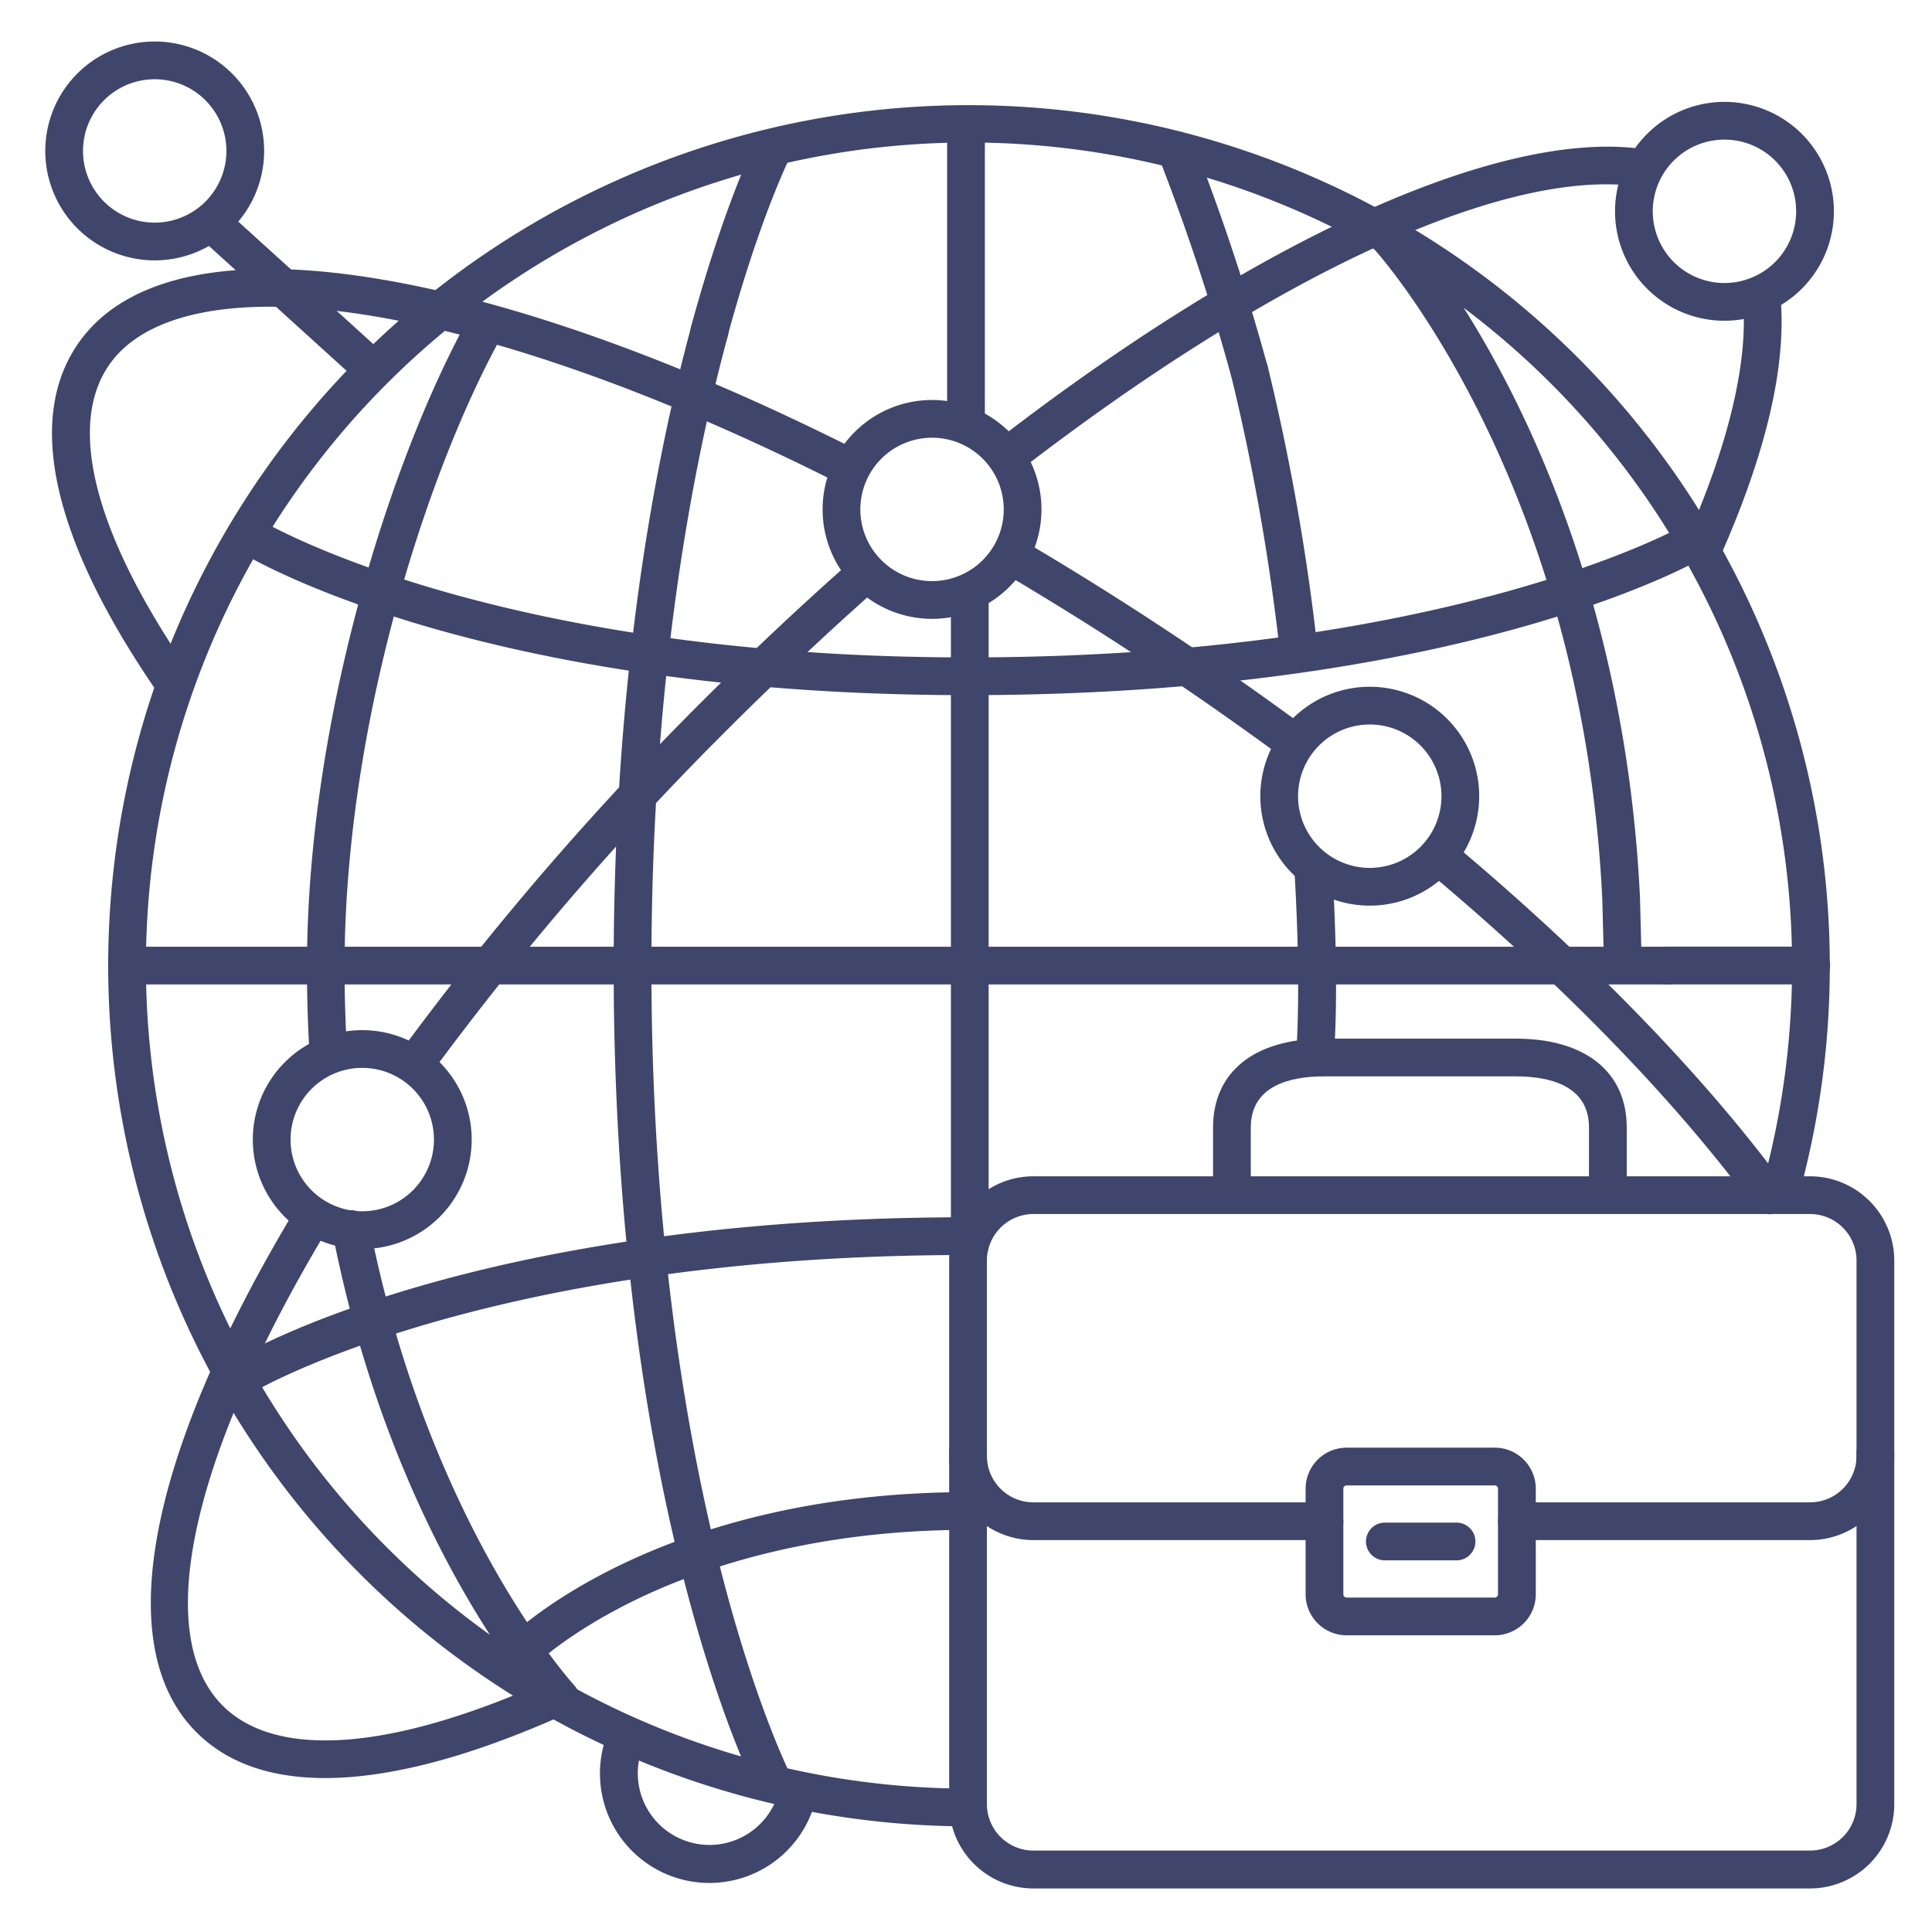 <?xml version="1.0" ?><svg viewBox="0 0 512 512" xmlns="http://www.w3.org/2000/svg"><defs><style>.cls-1{fill:#3f456b;}</style></defs><title/><g id="Lines"><path class="cls-1" d="M41,69A29,29,0,1,1,70,40,29,29,0,0,1,41,69Zm0-48A19,19,0,1,0,60,40,19,19,0,0,0,41,21Z"/><path class="cls-1" d="M188,499a29,29,0,0,1-26.3-41.23l9.06,4.22a19,19,0,1,0,35.92,11.53l9.83,1.84A29,29,0,0,1,188,499Z"/><path class="cls-1" d="M96,331a29,29,0,1,1,29-29A29,29,0,0,1,96,331Zm0-48a19,19,0,1,0,19,19A19,19,0,0,0,96,283Z"/><rect class="cls-1" height="58.05" transform="translate(-32.71 83.17) rotate(-47.79)" width="10" x="72.5" y="49.47"/><path class="cls-1" d="M451.44,150.14a5,5,0,0,1-4.57-7c11.36-25.65,16.55-47.72,15-63.82a5,5,0,1,1,9.95-1c1.74,18.06-3.58,41.21-15.8,68.82A5,5,0,0,1,451.44,150.14Z"/><path class="cls-1" d="M267.62,125.43a5,5,0,0,1-3.06-9c69-53.24,132.69-82,170.35-77a5,5,0,0,1-1.32,9.92c-35.08-4.66-96,23.39-162.92,75A5,5,0,0,1,267.62,125.43Z"/><path class="cls-1" d="M110.56,286.08a5,5,0,0,1-4-7.95,797.17,797.17,0,0,1,79.93-92.67c12.76-12.75,25.92-25.13,39.12-36.77a5,5,0,1,1,6.62,7.5c-13,11.51-26,23.74-38.66,36.35A785.46,785.46,0,0,0,114.6,284,5,5,0,0,1,110.56,286.08Z"/><path class="cls-1" d="M86.15,471.2C71.59,471.2,60.08,467.15,52,459c-22.62-22.63-13.05-73.1,26.25-138.46a5,5,0,1,1,8.57,5.15C50.58,385.94,40.2,433.13,59,452c14.12,14.13,44.36,12,85.14-6.12a5,5,0,0,1,4,9.15C123.85,465.79,103,471.2,86.15,471.2Z"/><path class="cls-1" d="M468.63,321.73a5,5,0,0,1-4-2c-20.67-28.1-50.38-58.71-85.91-88.5a5,5,0,0,1,6.42-7.66c36.14,30.3,66.41,61.5,87.55,90.23a5,5,0,0,1-4,8Z"/><path class="cls-1" d="M341.75,200.88a5,5,0,0,1-3-1c-9.61-7.05-19.57-14.06-29.61-20.81C295,169.53,280.4,160.37,266,151.87a5,5,0,1,1,5.07-8.62c14.61,8.6,29.33,17.87,43.73,27.54,10.16,6.83,20.23,13.92,29.95,21.06a5,5,0,0,1-3,9Z"/><path class="cls-1" d="M45.41,185a5,5,0,0,1-4.13-2.17C14.11,143.15,6.9,111.57,20.42,91.46c11.88-17.68,38.49-23.92,77-18,36.11,5.51,80.61,21.18,128.68,45.32a5,5,0,0,1-4.49,8.94C174.42,104,131,88.65,95.87,83.29,62,78.13,38.15,83,28.72,97c-10.89,16.19-3.49,44.64,20.81,80.09a5,5,0,0,1-1.3,7A4.92,4.92,0,0,1,45.41,185Z"/><path class="cls-1" d="M457,85a29,29,0,1,1,29-29A29,29,0,0,1,457,85Zm0-48a19,19,0,1,0,19,19A19,19,0,0,0,457,37Z"/><path class="cls-1" d="M363,240a29,29,0,1,1,29-29A29,29,0,0,1,363,240Zm0-48a19,19,0,1,0,19,19A19,19,0,0,0,363,192Z"/><path class="cls-1" d="M247,164a29,29,0,1,1,29-29A29,29,0,0,1,247,164Zm0-48a19,19,0,1,0,19,19A19,19,0,0,0,247,116Z"/><path class="cls-1" d="M256.79,484A228.13,228.13,0,0,1,95.47,94.58a228.21,228.21,0,0,1,381.3,221.94l-9.64-2.65a219,219,0,0,0,7.79-58A218.14,218.14,0,0,0,102.54,101.65,218.13,218.13,0,0,0,256.79,474Z"/><path class="cls-1" d="M479.67,408.14H402a5,5,0,0,1,0-10h77.68A12.33,12.33,0,0,0,492,385.82V334.05a12.34,12.34,0,0,0-12.33-12.32H273.86a12.34,12.34,0,0,0-12.32,12.32v51.77a12.33,12.33,0,0,0,12.32,12.32H351a5,5,0,0,1,0,10H273.86a22.34,22.34,0,0,1-22.32-22.32V334.05a22.34,22.34,0,0,1,22.32-22.32H479.67A22.35,22.35,0,0,1,502,334.05v51.77A22.35,22.35,0,0,1,479.67,408.14Z"/><path class="cls-1" d="M431.1,317h-10V298.81c0-11.2-10.55-13.56-19.4-13.56H350.92c-8.87,0-19.45,2.36-19.45,13.56V317h-10V298.81c0-14.75,11-23.56,29.45-23.56H401.7c18.41,0,29.4,8.81,29.4,23.56Z"/><path class="cls-1" d="M396.13,433.37H356.86A10.88,10.88,0,0,1,346,422.51v-28a10.88,10.88,0,0,1,10.86-10.86h39.27A10.87,10.87,0,0,1,407,394.51v28A10.87,10.87,0,0,1,396.13,433.37Zm-39.27-39.72a.87.87,0,0,0-.86.86v28a.87.87,0,0,0,.86.86h39.27a.86.86,0,0,0,.86-.86v-28a.86.86,0,0,0-.86-.86Z"/><path class="cls-1" d="M479.67,500.46H273.86a22.34,22.34,0,0,1-22.32-22.32V385a5,5,0,1,1,10,0v93.1a12.33,12.33,0,0,0,12.32,12.32H479.67A12.33,12.33,0,0,0,492,478.14V385a5,5,0,1,1,10,0v93.1A22.35,22.35,0,0,1,479.67,500.46Z"/><path class="cls-1" d="M386,413.51H367a5,5,0,0,1,0-10h19a5,5,0,0,1,0,10Z"/></g><g id="Outline"><path class="cls-1" d="M257,335a5,5,0,0,1-5-5V159a5,5,0,0,1,10,0V330A5,5,0,0,1,257,335Z"/><path class="cls-1" d="M256,116a5,5,0,0,1-5-5V33a5,5,0,0,1,10,0v78A5,5,0,0,1,256,116Z"/><path class="cls-1" d="M344.13,176.72a5,5,0,0,1-5-4.43,581.45,581.45,0,0,0-12.86-72.71,5,5,0,0,1,9.71-2.4,592.12,592.12,0,0,1,13.09,74,5,5,0,0,1-4.4,5.54A5.63,5.63,0,0,1,344.13,176.72Z"/><path class="cls-1" d="M331,103a5,5,0,0,1-4.83-3.71A578.66,578.66,0,0,0,307.12,41.8a5,5,0,1,1,9.28-3.71,586,586,0,0,1,19.43,58.62,5,5,0,0,1-3.54,6.12A4.82,4.82,0,0,1,331,103Z"/><path class="cls-1" d="M430.06,259.88a5,5,0,0,1-5-4.88l-.44-16.83C419.21,126.82,364.79,66.7,364.24,66.11a5,5,0,1,1,7.35-6.79c.59.64,14.69,16.06,29.57,45.86,13.66,27.35,30.55,72.55,33.45,132.56v.12l.44,16.89a5,5,0,0,1-4.87,5.12Z"/><path class="cls-1" d="M204.7,476.84a5,5,0,0,1-4.47-2.75c-1.54-3-37.6-76.32-37.6-217.79,0-77.75,11.2-135.27,20.58-169.83a5,5,0,0,1,9.66,2.62c-9.23,34-20.24,90.56-20.24,167.21,0,72.56,9.94,126.69,18.27,159.33,9,35.35,18.17,53.79,18.26,54a5,5,0,0,1-4.46,7.24Z"/><path class="cls-1" d="M188,92.78a5,5,0,0,1-4.83-6.31c8.63-31.76,16.67-48.07,17-48.75a5,5,0,1,1,8.95,4.45h0c-.08.16-8,16.23-16.3,46.92A5,5,0,0,1,188,92.78Z"/><path class="cls-1" d="M148.54,455.07a5,5,0,0,1-3.68-1.61c-1.65-1.8-40.62-44.88-56.73-126.68a5,5,0,1,1,9.81-1.93c8.15,41.36,22.55,72.39,33.2,91.13,11.46,20.17,21,30.6,21.08,30.7a5,5,0,0,1-3.68,8.39Z"/><path class="cls-1" d="M87,283.33a5,5,0,0,1-5-4.71c-.44-7.35-.65-14.88-.65-22.36,0-65.49,22.41-135.43,43.24-172.7a5,5,0,0,1,8.72,4.88c-20.21,36.17-42,104.12-42,167.82,0,7.29.21,14.61.63,21.78a5,5,0,0,1-4.7,5.28Z"/><path class="cls-1" d="M256.39,184.22c-129.67,0-190.23-36.39-192.74-37.94a5,5,0,1,1,5.23-8.51h0c.6.36,61,36.45,187.51,36.45,127,0,188.53-34.27,189.13-34.62a5,5,0,0,1,5,8.69C447.9,149.75,386,184.22,256.39,184.22Z"/><path class="cls-1" d="M64.28,369.77a5,5,0,0,1-2.61-9.27c2.54-1.54,63.71-37.91,194.71-37.91a5,5,0,0,1,0,10c-127.86,0-188.91,36.09-189.52,36.46A5,5,0,0,1,64.28,369.77Z"/><path class="cls-1" d="M138.33,442.61a5,5,0,0,1-3.52-8.55c1.6-1.57,40-38.63,121.86-38.63a5,5,0,0,1,0,10c-40.5,0-69.56,9.72-86.81,17.87-18.68,8.84-27.93,17.79-28,17.88A5,5,0,0,1,138.33,442.61Z"/><path class="cls-1" d="M441.67,260.87a5,5,0,1,1,0-10H480a5,5,0,0,1,0,10Z"/><path class="cls-1" d="M33.66,260.89a5,5,0,1,1,0-10H442a5,5,0,0,1,0,10Z"/><path class="cls-1" d="M348.48,284.81h-.35a5,5,0,0,1-4.64-5.34c1.43-20.59-.46-48.84-.48-49.12a5,5,0,0,1,10-.68c.08,1.18,2,29.21.47,50.5A5,5,0,0,1,348.48,284.81Z"/></g></svg>